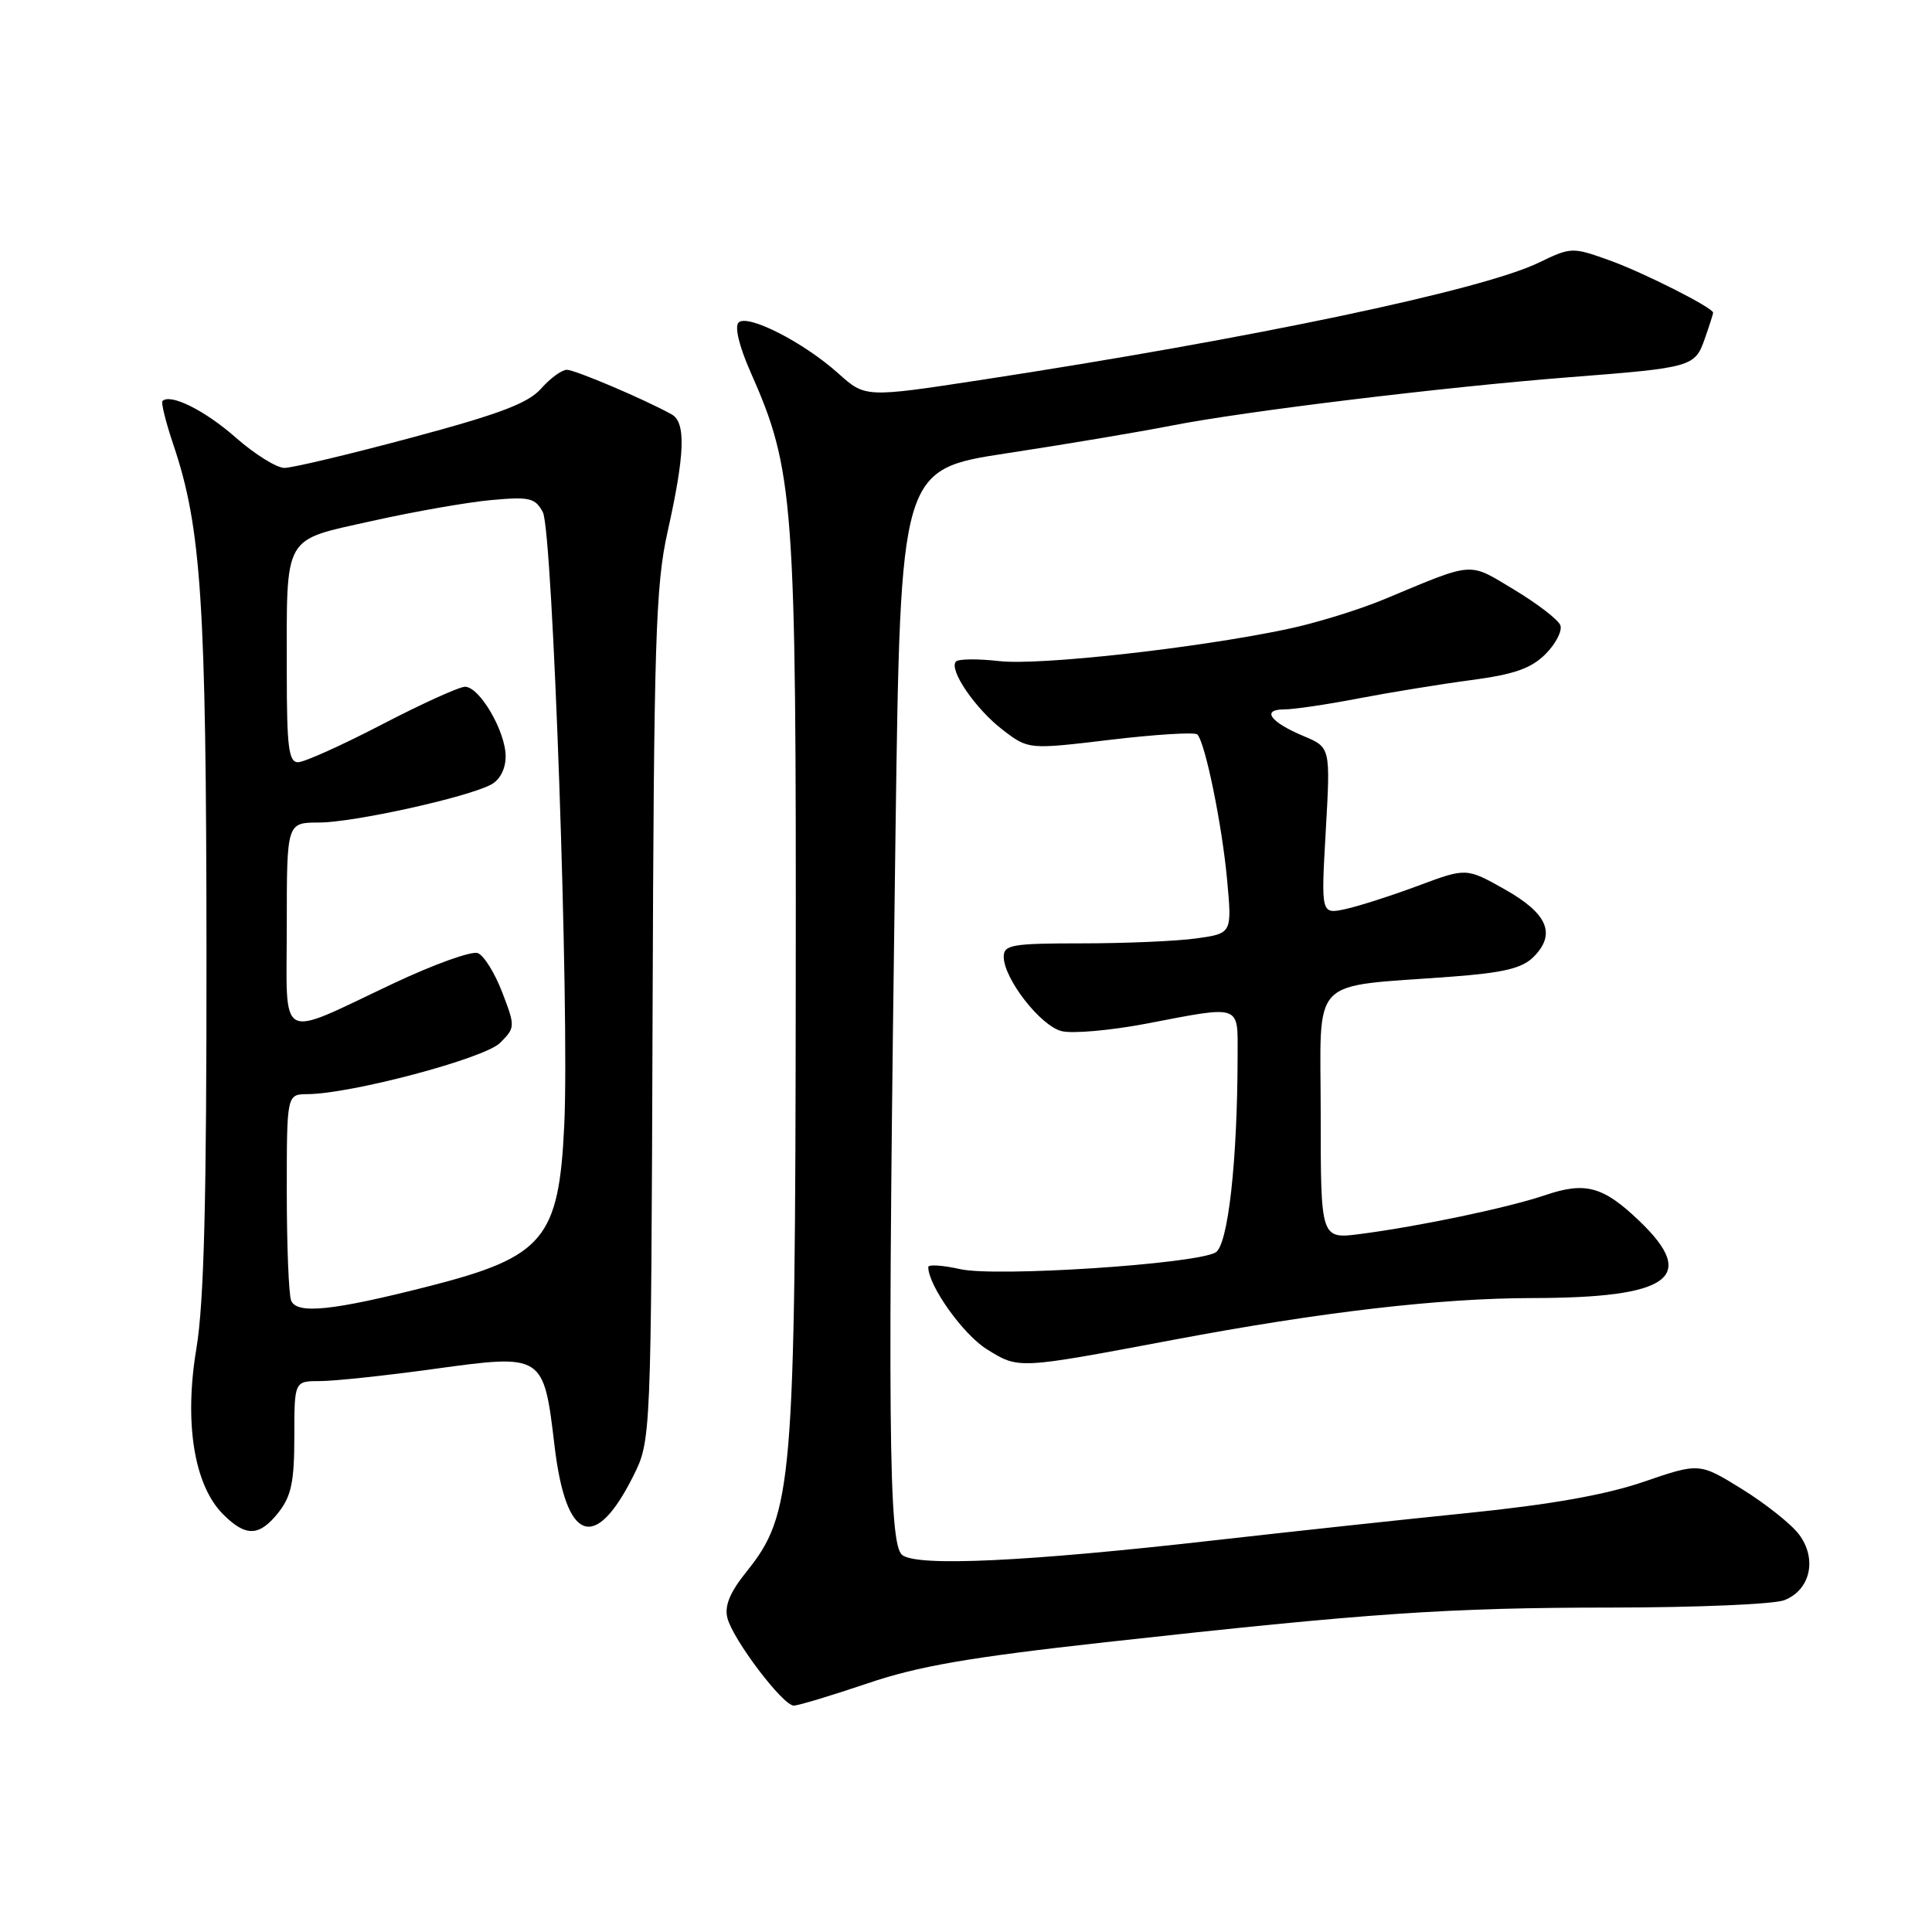 <?xml version="1.0" encoding="UTF-8" standalone="no"?>
<!DOCTYPE svg PUBLIC "-//W3C//DTD SVG 1.1//EN" "http://www.w3.org/Graphics/SVG/1.1/DTD/svg11.dtd" >
<svg xmlns="http://www.w3.org/2000/svg" xmlns:xlink="http://www.w3.org/1999/xlink" version="1.1" viewBox="0 0 256 256">
 <g >
 <path fill="currentColor"
d=" M 114.88 223.08 C 121.67 220.77 128.38 219.61 146.50 217.60 C 181.59 213.72 191.77 213.02 213.68 213.01 C 224.79 213.00 235.01 212.57 236.41 212.04 C 239.88 210.71 240.82 206.57 238.38 203.32 C 237.35 201.95 233.95 199.25 230.84 197.32 C 225.18 193.82 225.18 193.82 217.84 196.33 C 212.79 198.07 205.50 199.36 194.50 200.48 C 185.70 201.37 170.62 203.00 161.00 204.09 C 135.95 206.94 121.45 207.62 119.53 206.03 C 117.73 204.53 117.59 188.46 118.66 110.27 C 119.32 62.21 119.32 62.21 133.41 60.06 C 141.16 58.88 150.99 57.23 155.26 56.39 C 164.93 54.49 191.46 51.27 208.00 49.98 C 224.22 48.72 224.59 48.62 225.90 44.86 C 226.51 43.12 227.00 41.58 227.00 41.44 C 227.00 40.78 217.81 36.13 213.28 34.50 C 208.34 32.73 208.19 32.73 203.88 34.81 C 196.36 38.45 165.90 44.85 130.08 50.33 C 114.66 52.69 114.66 52.69 111.08 49.48 C 106.46 45.33 99.04 41.56 97.86 42.74 C 97.32 43.28 97.95 45.91 99.43 49.25 C 105.23 62.37 105.51 66.05 105.44 130.50 C 105.38 196.68 105.04 200.63 98.92 208.25 C 96.72 210.98 95.98 212.78 96.38 214.38 C 97.10 217.24 103.73 226.00 105.18 226.00 C 105.77 226.00 110.14 224.68 114.88 223.08 Z  M 36.93 200.37 C 38.60 198.24 39.00 196.30 39.00 190.37 C 39.00 183.00 39.00 183.00 42.41 183.00 C 44.29 183.00 51.09 182.28 57.52 181.39 C 72.04 179.40 72.03 179.39 73.49 191.67 C 75.00 204.29 78.81 205.74 83.89 195.63 C 86.27 190.87 86.27 190.87 86.47 134.69 C 86.64 84.84 86.87 77.60 88.45 70.50 C 90.76 60.17 90.91 55.97 89.00 54.91 C 85.42 52.92 76.20 49.00 75.11 49.00 C 74.44 49.00 72.91 50.12 71.70 51.49 C 69.99 53.43 66.18 54.87 54.53 57.99 C 46.30 60.20 38.72 62.00 37.69 62.00 C 36.65 62.00 33.75 60.19 31.24 57.98 C 27.15 54.38 22.57 52.10 21.53 53.14 C 21.32 53.35 21.98 55.99 23.00 59.01 C 26.68 69.95 27.33 79.86 27.36 126.00 C 27.38 159.08 27.04 172.60 26.02 178.70 C 24.38 188.53 25.72 196.81 29.56 200.65 C 32.59 203.68 34.37 203.62 36.93 200.37 Z  M 155.50 177.53 C 175.09 173.84 190.73 172.02 203.00 172.00 C 221.26 171.98 225.04 169.28 217.25 161.81 C 212.44 157.20 210.09 156.55 204.76 158.36 C 199.87 160.02 188.11 162.49 180.25 163.51 C 175.00 164.19 175.00 164.19 175.00 147.71 C 175.00 128.98 173.20 130.87 192.38 129.41 C 199.21 128.90 201.70 128.30 203.19 126.81 C 206.23 123.77 205.09 121.06 199.40 117.85 C 194.30 114.98 194.30 114.98 187.90 117.37 C 184.38 118.68 180.05 120.07 178.27 120.46 C 175.04 121.15 175.04 121.15 175.67 110.09 C 176.30 99.03 176.30 99.03 172.72 97.53 C 168.31 95.68 167.09 94.00 170.17 94.00 C 171.43 94.00 175.84 93.35 179.98 92.55 C 184.11 91.76 190.83 90.66 194.91 90.12 C 200.65 89.36 202.87 88.58 204.80 86.66 C 206.16 85.29 207.04 83.57 206.75 82.84 C 206.46 82.10 203.71 79.99 200.64 78.14 C 194.47 74.44 195.53 74.36 183.38 79.42 C 180.02 80.82 174.17 82.62 170.38 83.40 C 158.25 85.93 137.66 88.20 132.41 87.60 C 129.61 87.28 127.03 87.30 126.68 87.65 C 125.65 88.68 129.25 93.95 132.89 96.73 C 136.28 99.32 136.28 99.32 147.17 98.02 C 153.16 97.31 158.33 96.99 158.65 97.32 C 159.69 98.36 161.93 109.28 162.60 116.60 C 163.25 123.69 163.25 123.69 158.48 124.35 C 155.86 124.71 149.06 125.00 143.36 125.00 C 134.12 125.00 133.00 125.19 133.00 126.77 C 133.00 129.67 137.86 135.93 140.67 136.63 C 142.10 136.99 147.15 136.54 151.89 135.64 C 164.54 133.21 164.00 133.03 163.99 139.75 C 163.98 153.84 162.72 165.08 161.05 165.97 C 158.17 167.52 131.91 169.23 127.25 168.17 C 124.91 167.65 123.00 167.52 123.00 167.89 C 123.00 170.35 127.63 176.84 130.76 178.78 C 135.02 181.42 134.73 181.44 155.50 177.53 Z  M 38.57 172.31 C 38.26 171.50 38.00 165.02 38.00 157.92 C 38.00 145.00 38.00 145.00 40.75 144.98 C 46.60 144.93 64.19 140.25 66.26 138.19 C 68.28 136.16 68.29 136.04 66.55 131.49 C 65.57 128.94 64.12 126.60 63.31 126.29 C 62.51 125.98 57.49 127.78 52.17 130.29 C 36.55 137.65 38.00 138.44 38.00 122.57 C 38.00 109.00 38.00 109.00 42.25 108.99 C 46.82 108.99 61.89 105.66 65.07 103.96 C 66.25 103.33 67.00 101.88 67.00 100.21 C 66.99 96.90 63.55 91.00 61.62 91.00 C 60.85 91.00 55.89 93.25 50.60 96.00 C 45.31 98.75 40.31 101.00 39.49 101.00 C 38.25 101.00 38.00 98.98 38.00 89.12 C 38.00 70.57 37.36 71.70 49.30 69.03 C 54.86 67.79 61.97 66.54 65.10 66.26 C 70.17 65.80 70.92 65.97 71.93 67.87 C 73.24 70.33 75.47 133.91 74.77 149.02 C 74.07 164.13 72.07 166.53 57.00 170.39 C 44.08 173.69 39.29 174.19 38.57 172.31 Z "/>
</g>
</svg>